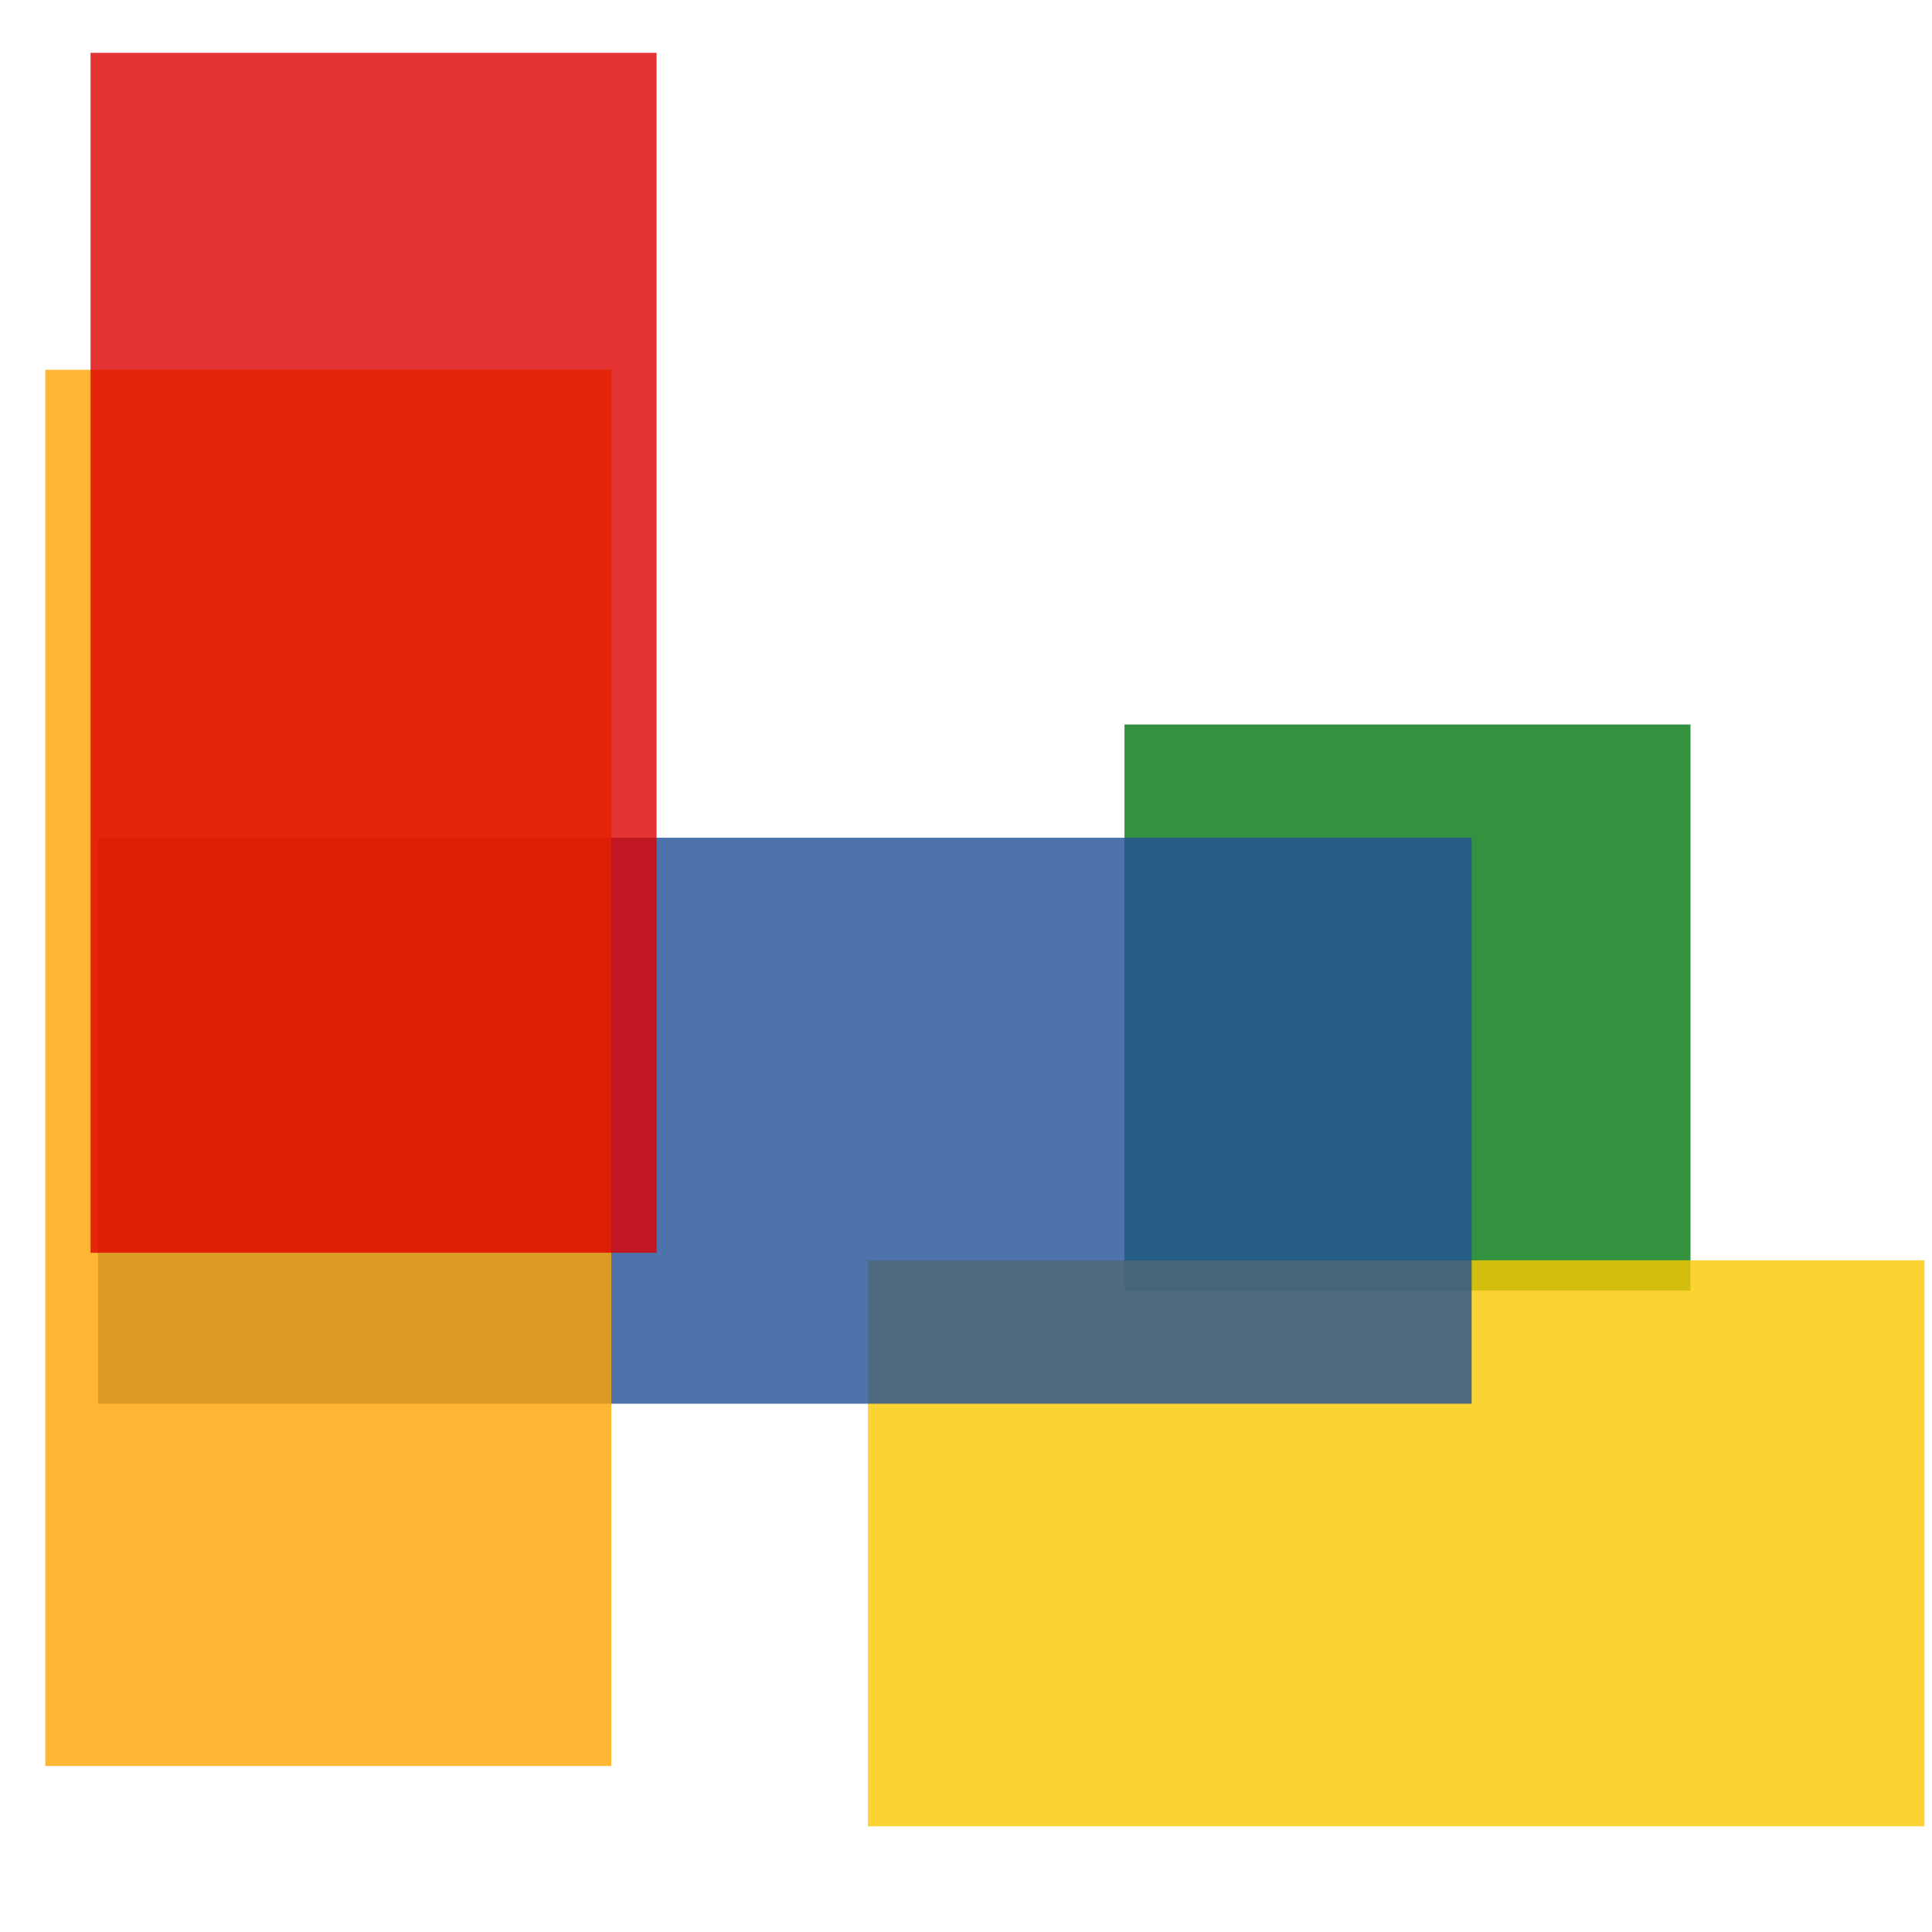 <svg width='256' height='256'><rect x='0' y='0' width='256' height='256' fill='white'/><rect x='149' y='96' width='75' height='75' opacity='0.80' fill='#00770F'/><rect x='115' y='167' width='140' height='75' opacity='0.80' fill='#fac901'/><rect x='13' y='111' width='182' height='75' opacity='0.80' fill='#225095'/><rect x='6' y='49' width='75' height='185' opacity='0.80' fill='#ffa500'/><rect x='12' y='7' width='75' height='159' opacity='0.80' fill='#dd0100'/></svg>